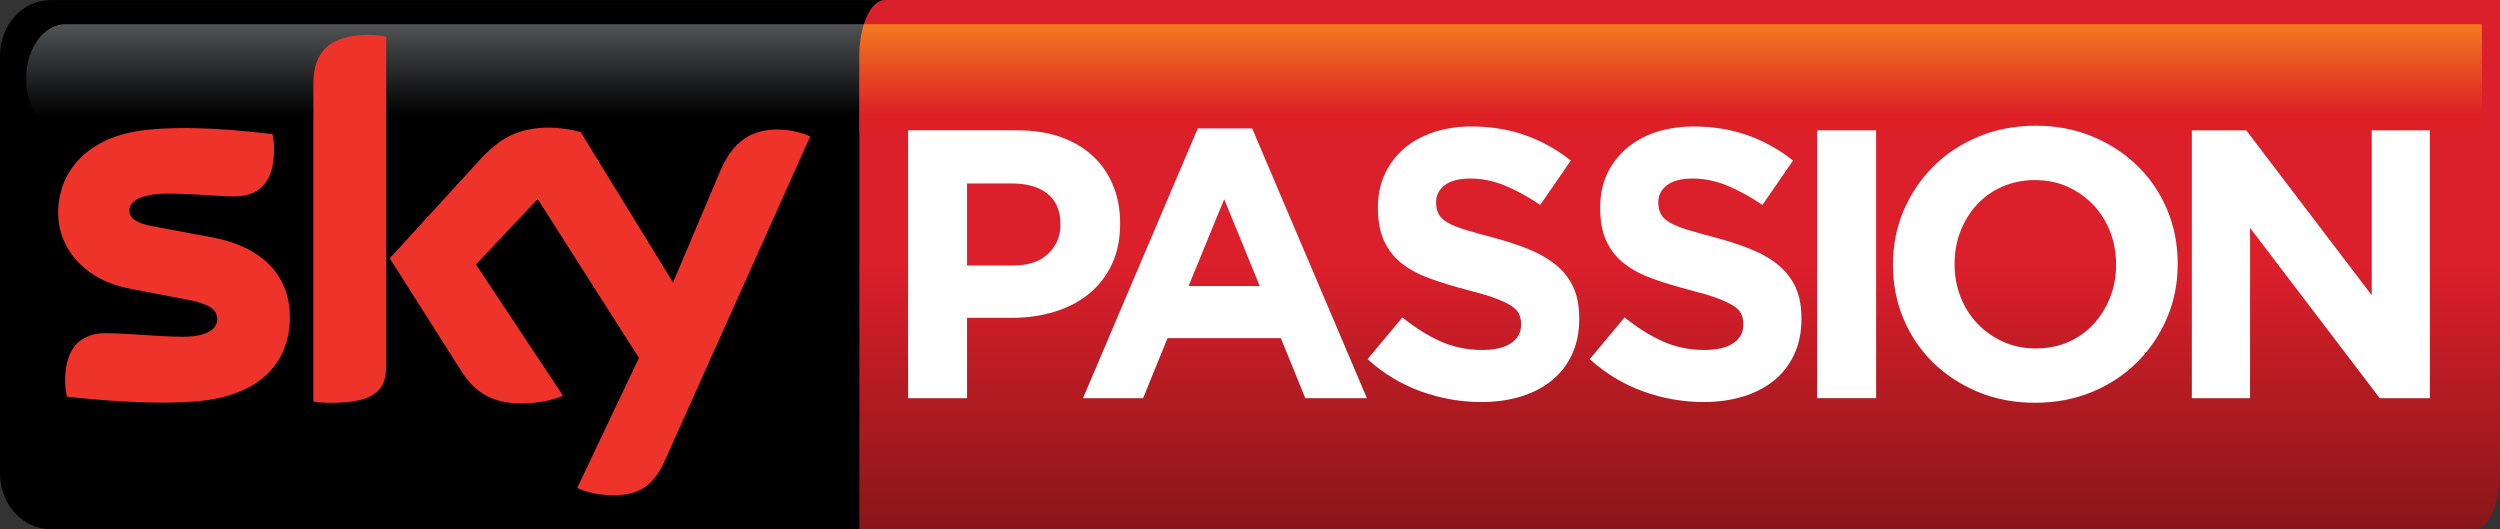 <?xml version="1.0" encoding="UTF-8" standalone="no"?>
<svg xmlns:rdf="http://www.w3.org/1999/02/22-rdf-syntax-ns#" xmlns="http://www.w3.org/2000/svg" xmlns:cc="http://creativecommons.org/ns#" xmlns:dc="http://purl.org/dc/elements/1.1/" height="127" width="600" version="1.1">
  <rect width="100%" height="100%" fill="#333333" stroke="none"/>
  <defs>
    <linearGradient id="c" gradientUnits="userSpaceOnUse" gradientTransform="matrix(-0 26.046 -26.046 -0 116.87 5.804)" x1="0" x2="1" y1="0" y2="0">
      <stop stop-color="#505456" offset="0"/>
      <stop offset=".844"/>
      <stop offset="1"/>
    </linearGradient>
    <linearGradient id="b" gradientUnits="userSpaceOnUse" gradientTransform="matrix(-0 -127 64.12 -0 403.12 127.01)" x1="0" x2="1" y1="0" y2="0">
      <stop stop-color="#881719" offset="0"/>
      <stop stop-color="#db1f2b" offset=".495"/>
      <stop stop-color="#db1f2b" offset="1"/>
    </linearGradient>
    <linearGradient id="a" gradientUnits="userSpaceOnUse" gradientTransform="matrix(-6.4726e-7 26.046 -13.005 -0 398.54 5.804)" x1="0" x2="1" y1="0" y2="0">
      <stop stop-color="#f37921" offset="0"/>
      <stop stop-color="#dd1f26" offset=".844"/>
      <stop stop-color="#dd1f26" offset="1"/>
    </linearGradient>
  </defs>
  <path d="m269.48 113.66c0 7.36-5.46 13.34-12.18 13.34h-245.13c-6.713 0-12.17-5.98-12.17-13.34v-100.31c0-7.378 5.457-13.341 12.184-13.341l245.13 0c6.72 0 12.18 5.963 12.18 13.338v100.31z"/>
  <path fill="url(#c)" d="m15.681 5.811c-5.185 0-9.398 5.833-9.398 13.014 0 7.195 4.213 13.027 9.398 13.027h202.39c5.2 0 9.4-5.833 9.4-13.027-0.19-0.609-1.59-13.014-9.4-13.014l-202.39 0.001z"/>
  <path fill="url(#b)" d="m212.4 0.004c-3.4 0-6.15 5.976-6.15 13.338v113.66h387.6c3.4 0 6.15-5.97 6.15-13.34v-113.66h-387.6z"/>
  <path fill="url(#a)" d="m207.31 5.811c-0.66 2.139-1.06 4.731-1.06 7.532v18.51h389.41v-26.042l-388.35-0z"/>
  <path fill="#ed332a" d="m69.57 76.124c0 10.733-6.999 18.549-21.232 20.078-10.292 1.103-25.185-0.194-32.289-1.01-0.233-1.154-0.428-2.579-0.428-3.733 0-9.346 5.03-11.497 9.773-11.497 4.939 0 12.704 0.854 18.446 0.854 6.377 0 8.295-2.151 8.295-4.212 0-2.683-2.54-3.785-7.478-4.744l-13.507-2.58c-11.21-2.164-17.2-9.929-17.2-18.159 0-10.02 7.091-18.406 21.024-19.936 10.538-1.141 23.384 0.142 30.422 1.01 0.246 1.193 0.389 2.347 0.389 3.591 0 9.346-4.939 11.355-9.67 11.355-3.656 0-9.307-0.674-15.775-0.674-6.559 0-9.294 1.814-9.294 4.019 0 2.358 2.592 3.318 6.715 4.031l12.884 2.397c13.221 2.438 18.925 9.969 18.925 19.211m23.125 11.498c0 5.755-2.256 9.06-13.468 9.06-1.478 0-2.774-0.104-4.019-0.298v-76.18c0-5.781 1.957-11.834 13.274-11.834 1.439 0 2.864 0.143 4.213 0.441v78.81zm45.825 29.477c1.49 0.75 4.5 1.68 8.29 1.76 6.53 0.14 10.06-2.34 12.7-8.19l34.93-77.903c-1.45-0.765-4.65-1.634-7.24-1.673-4.49-0.103-10.54 0.805-14.37 10.007l-11.3 26.69-22.19-36.126c-1.43-0.427-4.95-1.05-7.47-1.05-7.87 0-12.23 2.878-16.77 7.804l-21.561 23.578 17.331 27.311c3.23 4.977 7.44 7.517 14.28 7.517 4.52 0 8.25-1.05 9.97-1.865l-20.88-31.488 14.8-15.709 24.3 38.134-14.81 31.193z"/>
  <g fill="#fff" transform="matrix(1.026 0 0 1.026 0 .004)">
    <path d="m248.05 52.413c0-3.107-1-5.469-3-7.073s-4.73-2.425-8.19-2.425h-10.65v19.172h10.91c3.48 0 6.15-0.922 8.06-2.74 1.91-1.819 2.87-4.067 2.87-6.757v-0.177zm13.97-0.088c0 3.637-0.66 6.833-1.97 9.574-1.32 2.74-3.12 5.052-5.42 6.896s-4.98 3.233-8.06 4.155c-3.07 0.935-6.37 1.389-9.89 1.389h-10.47v18.807h-13.79v-62.671h25.6c3.76 0 7.12 0.53 10.08 1.566 2.95 1.048 5.46 2.526 7.51 4.433 2.06 1.92 3.64 4.194 4.74 6.859 1.11 2.652 1.67 5.595 1.67 8.816v0.176z"/>
    <path d="m286.36 46.591-8.33 20.323h16.65l-8.32-20.323zm18.98 46.556-5.73-14.058h-26.5l-5.72 14.058h-14.06l26.85-63.113h12.72l26.85 63.113h-14.41z"/>
    <path d="m369.41 74.611c0 3.107-0.57 5.861-1.69 8.286-1.12 2.412-2.7 4.446-4.71 6.088-2.02 1.642-4.42 2.892-7.21 3.751-2.81 0.871-5.9 1.301-9.31 1.301-4.78 0-9.46-0.821-14.05-2.463s-8.78-4.155-12.54-7.566l8.15-9.763c2.86 2.337 5.81 4.193 8.83 5.557 3 1.377 6.3 2.059 9.87 2.059 2.87 0 5.11-0.518 6.68-1.566 1.58-1.036 2.38-2.488 2.38-4.332v-0.19c0-0.896-0.18-1.679-0.49-2.374-0.34-0.682-0.96-1.326-1.9-1.92-0.92-0.593-2.21-1.187-3.85-1.781-1.65-0.606-3.79-1.225-6.42-1.894-3.17-0.834-6.05-1.705-8.62-2.64-2.58-0.922-4.75-2.084-6.56-3.486-1.79-1.402-3.18-3.145-4.17-5.242-0.98-2.084-1.49-4.673-1.49-7.78v-0.189c0-2.855 0.55-5.444 1.62-7.743 1.06-2.286 2.55-4.269 4.48-5.949 1.92-1.667 4.24-2.955 6.91-3.852 2.68-0.884 5.62-1.339 8.84-1.339 4.6 0 8.82 0.683 12.67 2.059 3.85 1.377 7.39 3.347 10.61 5.911l-7.16 10.382c-2.8-1.907-5.56-3.41-8.23-4.521-2.69-1.099-5.37-1.655-8.06-1.655-2.68 0-4.7 0.518-6.05 1.566-1.34 1.049-2.01 2.35-2.01 3.89v0.177c0 1.023 0.19 1.907 0.58 2.653 0.39 0.745 1.09 1.414 2.11 2.008 1.02 0.593 2.41 1.162 4.18 1.705 1.77 0.53 3.99 1.162 6.68 1.869 3.17 0.846 6 1.781 8.49 2.829 2.47 1.036 4.57 2.286 6.28 3.752 1.7 1.465 2.99 3.182 3.86 5.153 0.87 1.97 1.3 4.332 1.3 7.073v0.176z"/>
    <path d="m421.39 74.611c0 3.107-0.56 5.861-1.69 8.286-1.12 2.412-2.69 4.446-4.71 6.088s-4.42 2.892-7.21 3.751c-2.81 0.871-5.9 1.301-9.3 1.301-4.78 0-9.46-0.821-14.06-2.463-4.59-1.642-8.77-4.155-12.54-7.566l8.15-9.763c2.88 2.337 5.82 4.193 8.82 5.557 3.03 1.377 6.31 2.059 9.9 2.059 2.86 0 5.09-0.518 6.67-1.566 1.58-1.036 2.37-2.488 2.37-4.332v-0.19c0-0.896-0.16-1.679-0.5-2.374-0.32-0.682-0.95-1.326-1.89-1.92-0.92-0.593-2.21-1.187-3.85-1.781-1.65-0.606-3.79-1.225-6.41-1.894-3.19-0.834-6.05-1.705-8.63-2.64-2.56-0.922-4.75-2.084-6.54-3.486-1.81-1.402-3.2-3.145-4.18-5.242-0.99-2.084-1.48-4.673-1.48-7.78v-0.189c0-2.855 0.53-5.444 1.6-7.743 1.06-2.286 2.57-4.269 4.49-5.949 1.93-1.667 4.23-2.955 6.9-3.852 2.68-0.884 5.63-1.339 8.85-1.339 4.59 0 8.81 0.683 12.66 2.059 3.86 1.377 7.39 3.347 10.61 5.911l-7.16 10.382c-2.8-1.907-5.54-3.41-8.23-4.521-2.69-1.099-5.37-1.655-8.06-1.655-2.68 0-4.7 0.518-6.04 1.566-1.35 1.049-2.02 2.35-2.02 3.89v0.177c0 1.023 0.2 1.907 0.58 2.653 0.39 0.745 1.1 1.414 2.11 2.008 1.02 0.593 2.41 1.162 4.18 1.705 1.77 0.53 3.99 1.162 6.68 1.869 3.17 0.846 6 1.781 8.49 2.829 2.49 1.036 4.57 2.286 6.28 3.752 1.7 1.465 2.99 3.182 3.86 5.153 0.87 1.97 1.3 4.332 1.3 7.073v0.176z"/>
    <path d="m425.07 30.477h13.79v62.659h-13.79v-62.659z"/>
    <path d="m494.99 61.813c0-2.69-0.47-5.229-1.39-7.616-0.93-2.387-2.24-4.471-3.94-6.265-1.71-1.78-3.7-3.208-6-4.243-2.29-1.049-4.84-1.567-7.65-1.567-2.74 0-5.28 0.506-7.61 1.516-2.32 1.023-4.3 2.425-5.95 4.206-1.65 1.794-2.93 3.865-3.85 6.227-0.93 2.362-1.39 4.875-1.39 7.565v0.177c0 2.691 0.46 5.217 1.39 7.604 0.92 2.387 2.24 4.483 3.94 6.264 1.69 1.794 3.72 3.208 6.04 4.257 2.34 1.048 4.86 1.566 7.6 1.566 2.82 0 5.36-0.505 7.66-1.516 2.31-1.023 4.27-2.425 5.91-4.206 1.64-1.793 2.92-3.865 3.85-6.227 0.92-2.361 1.39-4.875 1.39-7.565v-0.177zm14.41 0c0 4.471-0.83 8.664-2.5 12.567-1.68 3.916-3.99 7.351-6.95 10.307-2.95 2.955-6.46 5.279-10.56 6.984-4.08 1.692-8.55 2.539-13.38 2.539-4.84 0-9.27-0.847-13.34-2.539-4.06-1.705-7.57-4.004-10.52-6.896-2.95-2.905-5.24-6.303-6.89-10.205-1.64-3.903-2.46-8.109-2.46-12.58v-0.177c0-4.471 0.84-8.664 2.5-12.58 1.68-3.902 3.99-7.338 6.94-10.293 2.95-2.956 6.48-5.28 10.57-6.985s8.55-2.551 13.37-2.551c4.84 0 9.29 0.846 13.35 2.551s7.57 4.004 10.51 6.897c2.96 2.892 5.26 6.302 6.9 10.205s2.46 8.108 2.46 12.579v0.177z"/>
    <path d="m556.67 93.143-30.34-39.836v39.836h-13.62v-62.658h12.72l29.36 38.572v-38.572h13.6v62.658h-11.72z"/>
  </g>
</svg>
